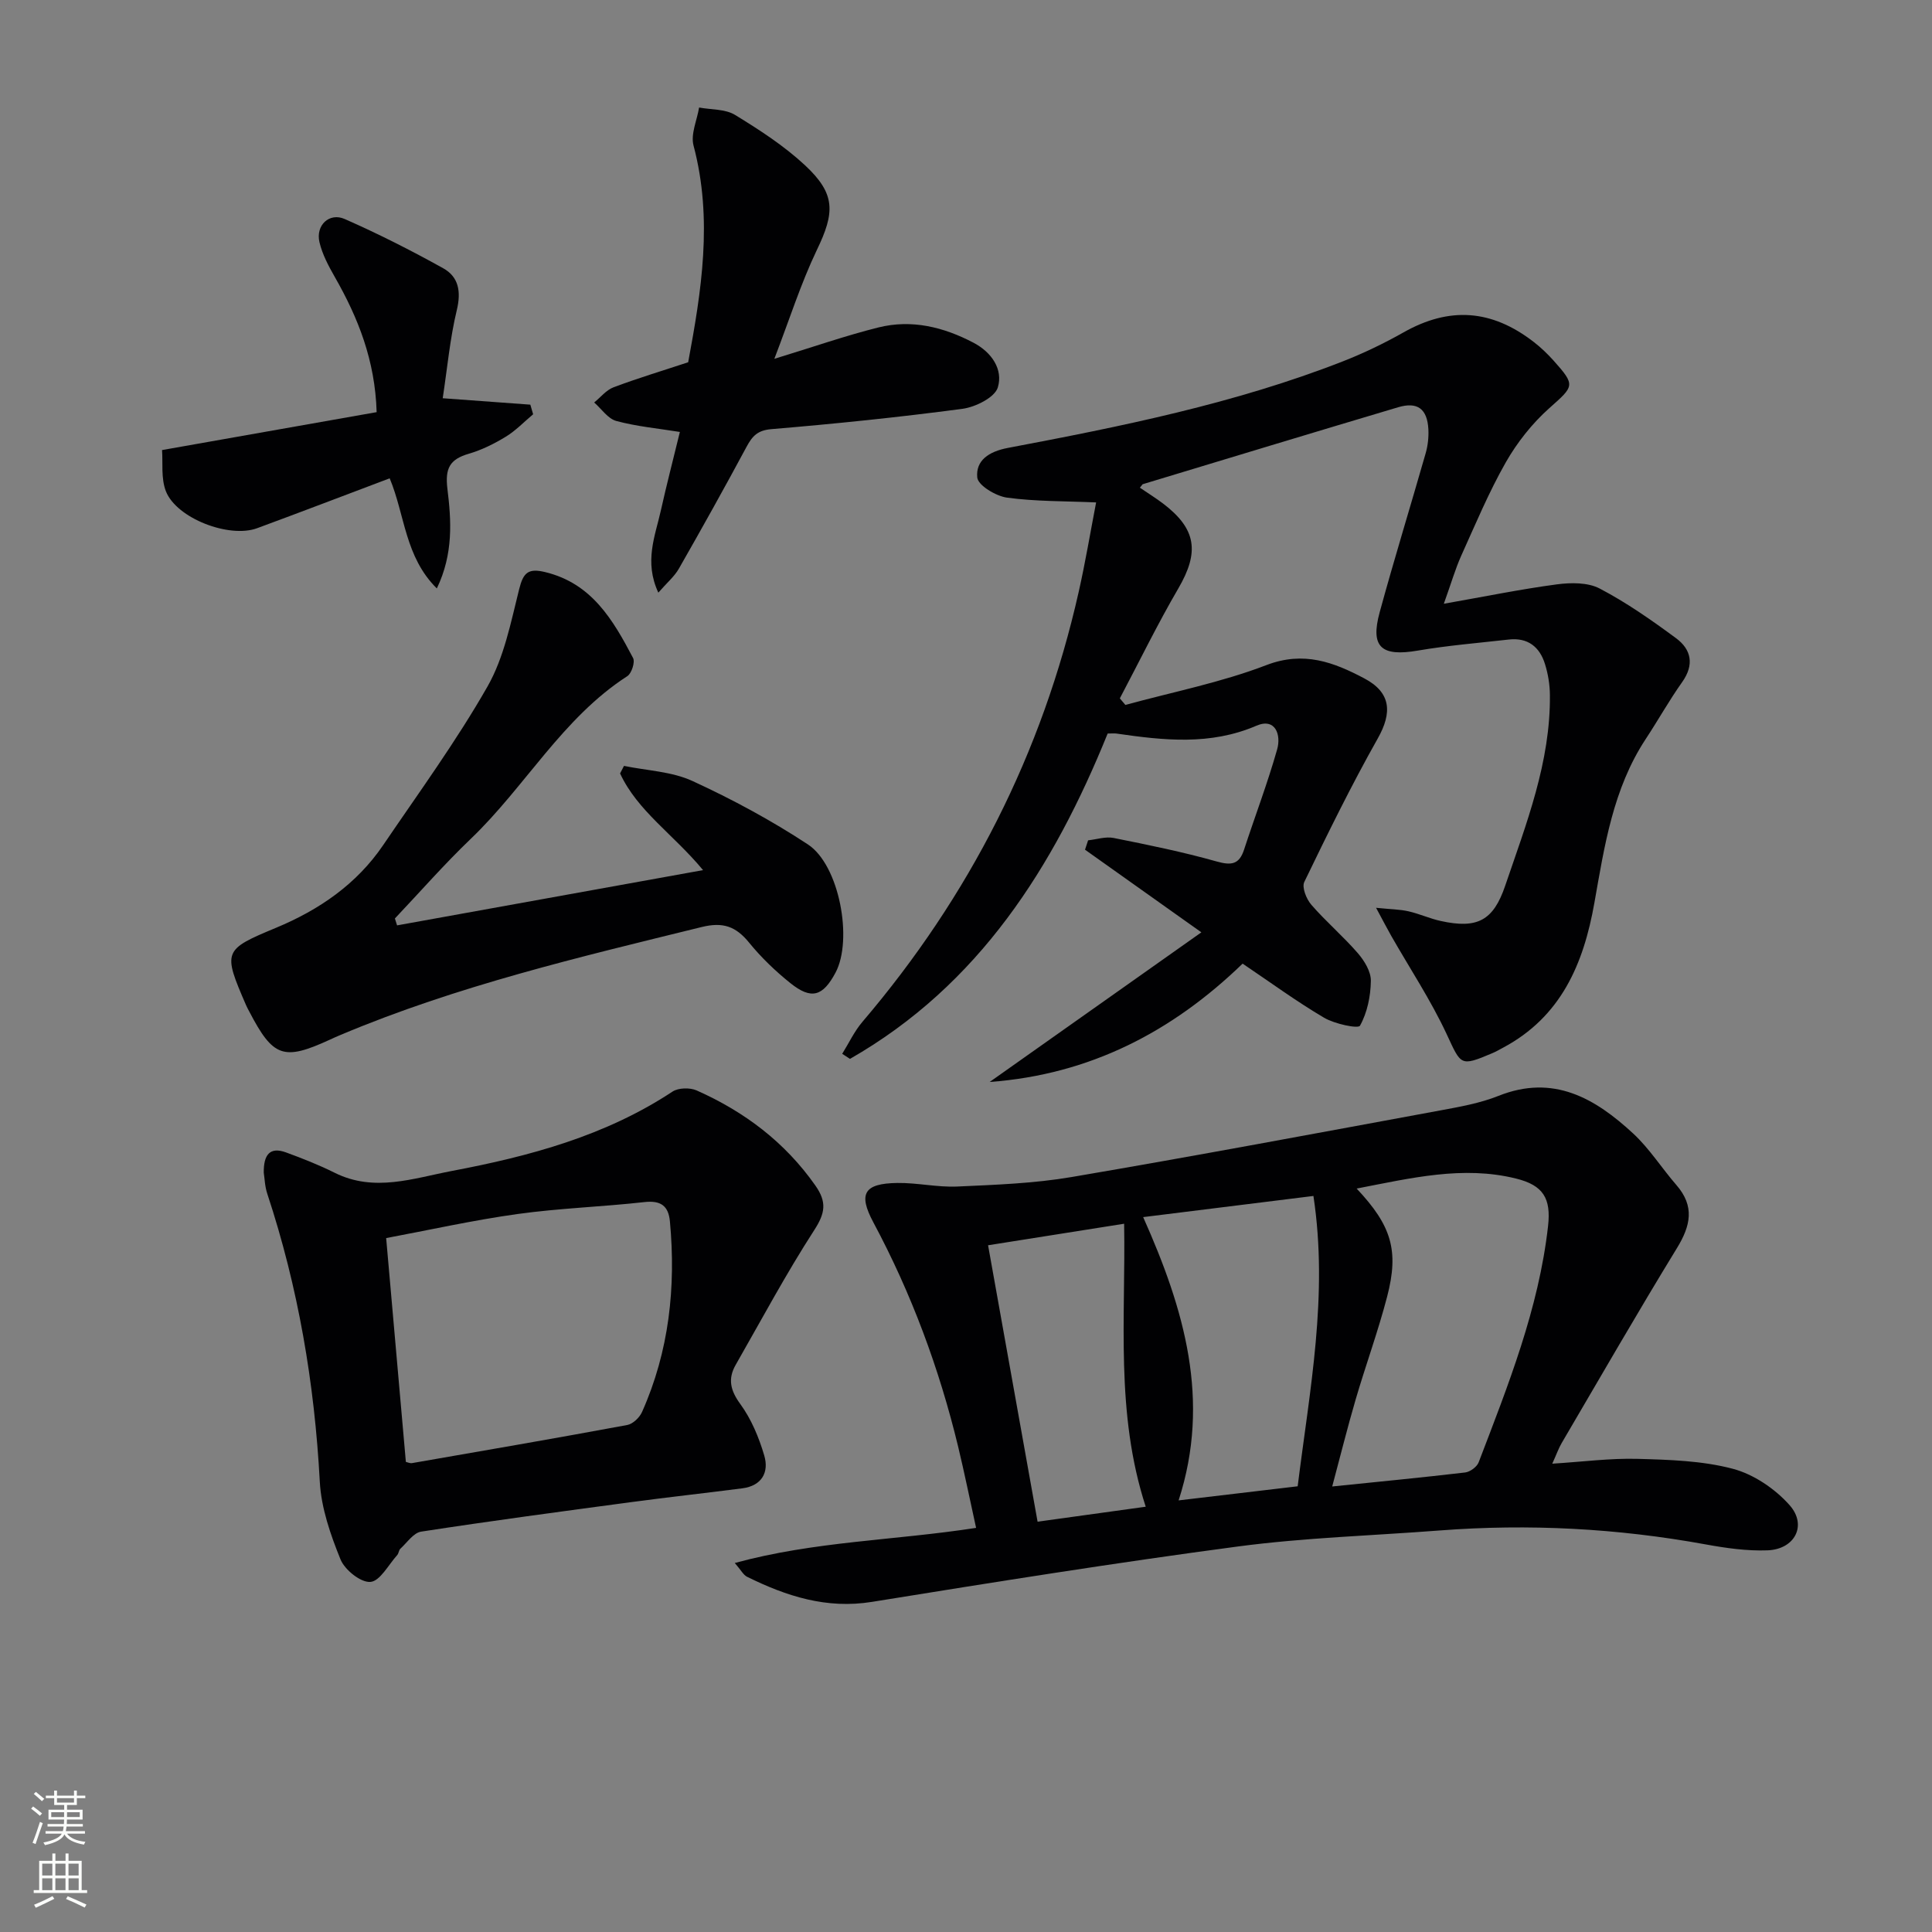 <svg enable-background="new 0 0 400 400" viewBox="0 0 400 400" xmlns="http://www.w3.org/2000/svg"><rect x="0" y="0" width="400" height="400" fill="#808080" stroke="none"/><g fill="#010103"><path d="m236 100.97c1.8 1.22 3.34 2.18 4.78 3.27 6.95 5.27 7.57 10.06 3.18 17.59-4.33 7.42-8.09 15.16-12.11 22.76.38.45.76.91 1.15 1.36 9.76-2.68 19.8-4.64 29.2-8.25 7.74-2.97 13.95-.58 20.24 2.74 5.6 2.95 5.83 7.11 2.8 12.47-5.46 9.68-10.36 19.68-15.2 29.69-.54 1.11.43 3.54 1.45 4.71 3.03 3.5 6.6 6.53 9.63 10.03 1.36 1.57 2.73 3.81 2.7 5.73-.04 3.17-.74 6.58-2.25 9.29-.38.67-5.26-.36-7.45-1.66-5.7-3.36-11.06-7.29-16.85-11.19-14.54 14.07-31.58 22.97-52.37 24.5 14.48-10.24 28.96-20.47 43.83-30.98-8.46-6.01-16.27-11.56-24.09-17.11.21-.65.42-1.29.64-1.94 1.76-.19 3.62-.82 5.28-.49 7.15 1.43 14.32 2.89 21.34 4.87 3.03.85 4.66.64 5.67-2.45 2.26-6.93 4.87-13.76 6.85-20.76.85-2.98-.34-6.6-4.29-4.9-9.58 4.12-19.19 3.04-28.95 1.63-.47-.07-.97-.01-1.85-.01-11.19 27.64-26.64 52.09-53.35 67.36-.54-.35-1.07-.7-1.61-1.05 1.38-2.21 2.5-4.64 4.17-6.6 22.19-26.03 37.27-55.63 44.79-89.03 1.38-6.11 2.41-12.31 3.61-18.53-6.41-.28-12.49-.18-18.45-.99-2.31-.32-6-2.54-6.16-4.17-.34-3.52 2.38-5.37 6.32-6.12 23.51-4.45 46.97-9.17 69.36-17.92 4.31-1.69 8.53-3.72 12.57-6 9.46-5.35 18.22-4.82 27.03 2.03 1.44 1.12 2.77 2.4 3.99 3.75 4.68 5.23 4.32 5.31-.85 9.92-3.53 3.15-6.64 7.08-8.99 11.2-3.52 6.19-6.29 12.83-9.23 19.34-1.21 2.69-2.03 5.56-3.6 9.94 8.54-1.5 15.93-3.02 23.38-4.01 2.91-.39 6.43-.43 8.89.86 5.54 2.9 10.74 6.54 15.79 10.27 3.19 2.35 3.84 5.51 1.27 9.12-2.69 3.79-4.96 7.87-7.52 11.75-6.79 10.3-8.56 22.2-10.64 33.94-2.24 12.66-6.91 23.59-18.92 29.99-.73.39-1.45.81-2.21 1.13-6.71 2.84-6.44 2.51-9.48-4-3.28-7.02-7.6-13.54-11.45-20.29-.85-1.5-1.64-3.03-3.14-5.81 3.11.32 4.96.32 6.72.73 2.26.51 4.41 1.51 6.67 2 7.58 1.67 10.89-.08 13.34-7.29 4.38-12.87 9.41-25.62 9.26-39.54-.02-2.12-.38-4.31-1.01-6.34-1.1-3.59-3.58-5.55-7.51-5.1-6.27.71-12.57 1.22-18.78 2.28-7.59 1.31-9.93-.68-7.94-7.94 3.01-11.03 6.39-21.96 9.53-32.95.45-1.57.63-3.3.55-4.93-.23-4.22-2.25-5.75-6.27-4.55-17.64 5.25-35.25 10.6-52.87 15.93-.08.04-.15.21-.59.72z"/><path d="m321.38 303.04c6.36-.4 12-1.15 17.61-1 6.62.18 13.42.38 19.75 2.05 4.33 1.14 8.76 4.14 11.77 7.53 3.7 4.16 1.1 9.14-4.55 9.36-4.26.16-8.61-.46-12.83-1.23-18.25-3.33-36.6-4.3-55.09-2.88-13.91 1.07-27.91 1.48-41.72 3.31-25.32 3.36-50.56 7.4-75.78 11.47-9.42 1.52-17.71-1.17-25.86-5.19-.78-.38-1.25-1.37-2.55-2.86 16.55-4.52 33.02-4.65 49.96-7.27-1.26-5.71-2.39-11.3-3.72-16.83-3.92-16.21-9.68-31.72-17.56-46.44-3.18-5.95-1.89-8.04 4.96-8.14 4.13-.06 8.29.92 12.4.74 7.9-.36 15.88-.64 23.65-1.96 25.5-4.34 50.94-9.11 76.38-13.8 4.06-.75 8.23-1.49 12.04-3.01 11.4-4.55 20.03.52 27.89 7.79 3.38 3.13 5.91 7.17 8.96 10.68 3.82 4.4 2.94 8.42.09 13.07-8.15 13.31-15.93 26.84-23.83 40.3-.65 1.1-1.08 2.35-1.97 4.31zm-40.5-56.96c7.23 7.68 8.79 12.84 6.32 22.34-1.87 7.19-4.44 14.2-6.53 21.34-1.69 5.77-3.14 11.61-4.85 18 9.82-1.01 18.68-1.86 27.52-2.9 1.03-.12 2.44-1.16 2.8-2.1 6.09-15.93 12.45-31.8 14.37-48.94.64-5.71-.99-8.43-6.66-9.82-10.95-2.71-21.68-.1-32.97 2.08zm-8.95 1.53c-11.93 1.48-23.36 2.9-35.25 4.38 8.52 19.09 14.05 37.93 7.34 58.65 8.76-1.04 16.63-1.97 24.65-2.92 2.48-19.95 6.38-39.52 3.26-60.11zm-34.72 64.34c-6.33-19.45-4.13-39.02-4.47-58.59-9.96 1.58-18.76 2.97-28.17 4.46 3.45 19.25 6.82 38.05 10.25 57.23 7.64-1.05 14.77-2.04 22.39-3.1z"/><path d="m54.61 242.8c-.05-3.73 1.26-5.42 4.59-4.21 3.42 1.25 6.82 2.59 10.07 4.21 8.22 4.11 16.33 1.14 24.35-.38 16.04-3.04 31.72-7.24 45.62-16.42 1.22-.8 3.6-.85 4.99-.24 9.89 4.4 18.28 10.7 24.59 19.7 2.4 3.42 2.04 5.71-.25 9.24-5.83 9.02-10.91 18.53-16.25 27.87-1.66 2.9-1.12 5.29.96 8.13 2.27 3.11 3.85 6.91 4.95 10.65 1.03 3.48-.52 6.27-4.53 6.79-7.72 1-15.46 1.84-23.18 2.88-14.46 1.94-28.92 3.87-43.33 6.09-1.58.24-2.91 2.27-4.29 3.53-.34.31-.34.97-.66 1.32-1.81 2.01-3.56 5.4-5.55 5.56-2 .16-5.31-2.49-6.19-4.66-2.08-5.13-4-10.65-4.29-16.1-1.09-20.36-4.46-40.21-10.86-59.57-.53-1.56-.56-3.27-.74-4.39zm29.42 59.87c.34.07.85.33 1.29.25 14.86-2.58 29.72-5.14 44.55-7.89 1.17-.22 2.55-1.55 3.06-2.7 5.61-12.59 7.03-25.83 5.77-39.44-.3-3.26-1.91-4.39-5.3-4.01-8.74.98-17.56 1.26-26.26 2.47-9.25 1.29-18.4 3.34-27.19 4.98 1.39 15.87 2.73 31.05 4.08 46.34z"/><path d="m129.19 158.57c4.75.98 9.87 1.15 14.16 3.12 8.25 3.79 16.33 8.15 23.92 13.14 6.54 4.3 9.34 19.74 5.72 26.54-2.64 4.95-5.02 5.65-9.37 2.16-3.09-2.48-6.01-5.28-8.51-8.35-2.73-3.35-5.37-4.35-9.83-3.25-25.28 6.22-50.62 12.17-74.72 22.32-.77.32-1.53.66-2.28 1.01-9.58 4.4-11.73 3.65-16.67-5.83-.23-.44-.47-.87-.67-1.33-4.83-11.16-4.74-11.46 6.21-16.01 8.94-3.72 16.69-9.03 22.19-17.13 7.36-10.84 15.12-21.48 21.6-32.84 3.43-6.02 4.83-13.29 6.55-20.15.85-3.39 1.85-4.38 5.36-3.53 9.69 2.33 14.09 9.94 18.22 17.79.45.85-.3 3.18-1.18 3.75-13.45 8.69-21.14 22.89-32.4 33.67-5.49 5.25-10.5 10.99-15.73 16.51.15.48.3.95.45 1.43 20.73-3.74 41.46-7.48 63.35-11.44-6.13-7.4-13.58-12.24-17.18-20.02.27-.53.54-1.05.81-1.56z"/><path d="m160.32 74.29c8.07-2.46 14.74-4.8 21.56-6.5 6.88-1.71 13.47-.09 19.68 3.17 3.78 1.99 6.15 5.53 5.03 9.25-.63 2.08-4.62 4.07-7.32 4.43-13.15 1.75-26.35 3.1-39.57 4.21-2.86.24-3.94 1.44-5.12 3.63-4.56 8.48-9.25 16.9-14.03 25.26-.93 1.63-2.47 2.91-4.25 4.96-2.99-6.42-.65-11.74.53-17.04 1.19-5.34 2.57-10.64 3.93-16.23-4.48-.72-8.92-1.13-13.16-2.27-1.74-.47-3.07-2.51-4.58-3.83 1.33-1.08 2.5-2.58 4.02-3.15 4.94-1.86 10-3.38 15.44-5.18 2.71-14.58 5.17-29.56 1.11-44.86-.63-2.36.72-5.24 1.15-7.88 2.51.47 5.41.29 7.44 1.53 5.07 3.1 10.16 6.4 14.48 10.42 6.4 5.96 6.21 9.78 2.44 17.59-3.31 6.93-5.64 14.32-8.78 22.49z"/><path d="m33.55 93.18c15.6-2.76 29.9-5.29 44.43-7.85-.32-10.74-3.84-19.54-8.66-27.98-1.3-2.28-2.59-4.69-3.18-7.21-.82-3.49 2.04-6.21 5.24-4.79 6.95 3.06 13.75 6.5 20.38 10.19 3.2 1.78 3.74 4.81 2.82 8.65-1.42 5.88-1.96 11.98-2.92 18.26 6.59.48 12.36.91 18.14 1.33.19.66.39 1.33.58 1.99-1.88 1.57-3.6 3.39-5.67 4.65-2.39 1.46-4.99 2.75-7.67 3.53-3.91 1.14-4.92 3-4.41 7.23.81 6.6 1.27 13.46-2.19 20.65-6.62-6.55-6.58-15.17-9.76-22.8-9.26 3.49-18.33 6.97-27.45 10.33-5.77 2.13-16.66-2.03-18.88-7.64-1.05-2.69-.6-5.99-.8-8.54z"/></g><path d="m6.44 374.46.42-.45c.65.47 1.27.95 1.85 1.44l-.45.49c-.65-.56-1.25-1.06-1.82-1.48m.93 7.33-.63-.26c.55-1.36 1.05-2.8 1.53-4.33.19.1.38.19.59.27-.47 1.29-.96 2.73-1.49 4.32m-.38-10.38.44-.42c.43.34 1.01.82 1.74 1.44l-.49.49c-.53-.51-1.09-1.01-1.69-1.51m2.5.35h1.72v-1.04h.59v1.04h3.52v-1.04h.59v1.04h1.75v.53h-1.75v1.42h-2.03v.97h3.22v2.03h-3.24c0 .35-.01.66-.03.93h3.32v.53h-3.37c-.03.27-.08.58-.15.94h3.96v.53h-3.71c.67.92 1.93 1.48 3.79 1.68-.13.24-.23.44-.29.59-2.13-.38-3.48-1.08-4.04-2.12-.43.97-1.77 1.72-4.03 2.23-.09-.19-.2-.37-.33-.55 2.1-.42 3.37-1.03 3.81-1.83h-3.36v-.53h3.58c.08-.29.13-.61.16-.94h-3.33v-.53h3.39c.02-.27.04-.58.04-.93h-3.23v-2.03h3.25v-.97h-2.07v-1.42h-1.73zm1.12 3.44v1h2.65c.01-.3.02-.44.01-.4v-.25-.35zm1.19-2h3.52v-.91h-3.52zm4.71 2h-2.63v.59c0 .15-.01.28-.01.4h2.64z" fill="#fbfcfa"/><path d="m13.56 383.74h.63v1.52h2.72v6.07h1.13v.6h-11.06v-.6h1.13v-6.07h2.73v-1.52h.63v1.52h2.1v-1.52zm-2.69 8.83.38.56c-1.24.63-2.53 1.25-3.85 1.85-.1-.21-.21-.42-.34-.63 1.37-.55 2.63-1.15 3.81-1.78m-2.13-4.27h2.1v-2.45h-2.1zm0 3.04h2.1v-2.46h-2.1zm2.72-3.04h2.1v-2.45h-2.1zm0 3.04h2.1v-2.46h-2.1zm6.07 3.6c-1.41-.71-2.7-1.3-3.86-1.78l.35-.56c1.45.62 2.75 1.19 3.88 1.72zm-1.25-9.09h-2.1v2.45h2.1zm-2.09 5.49h2.1v-2.46h-2.1z" fill="#fbfcfa"/></svg>